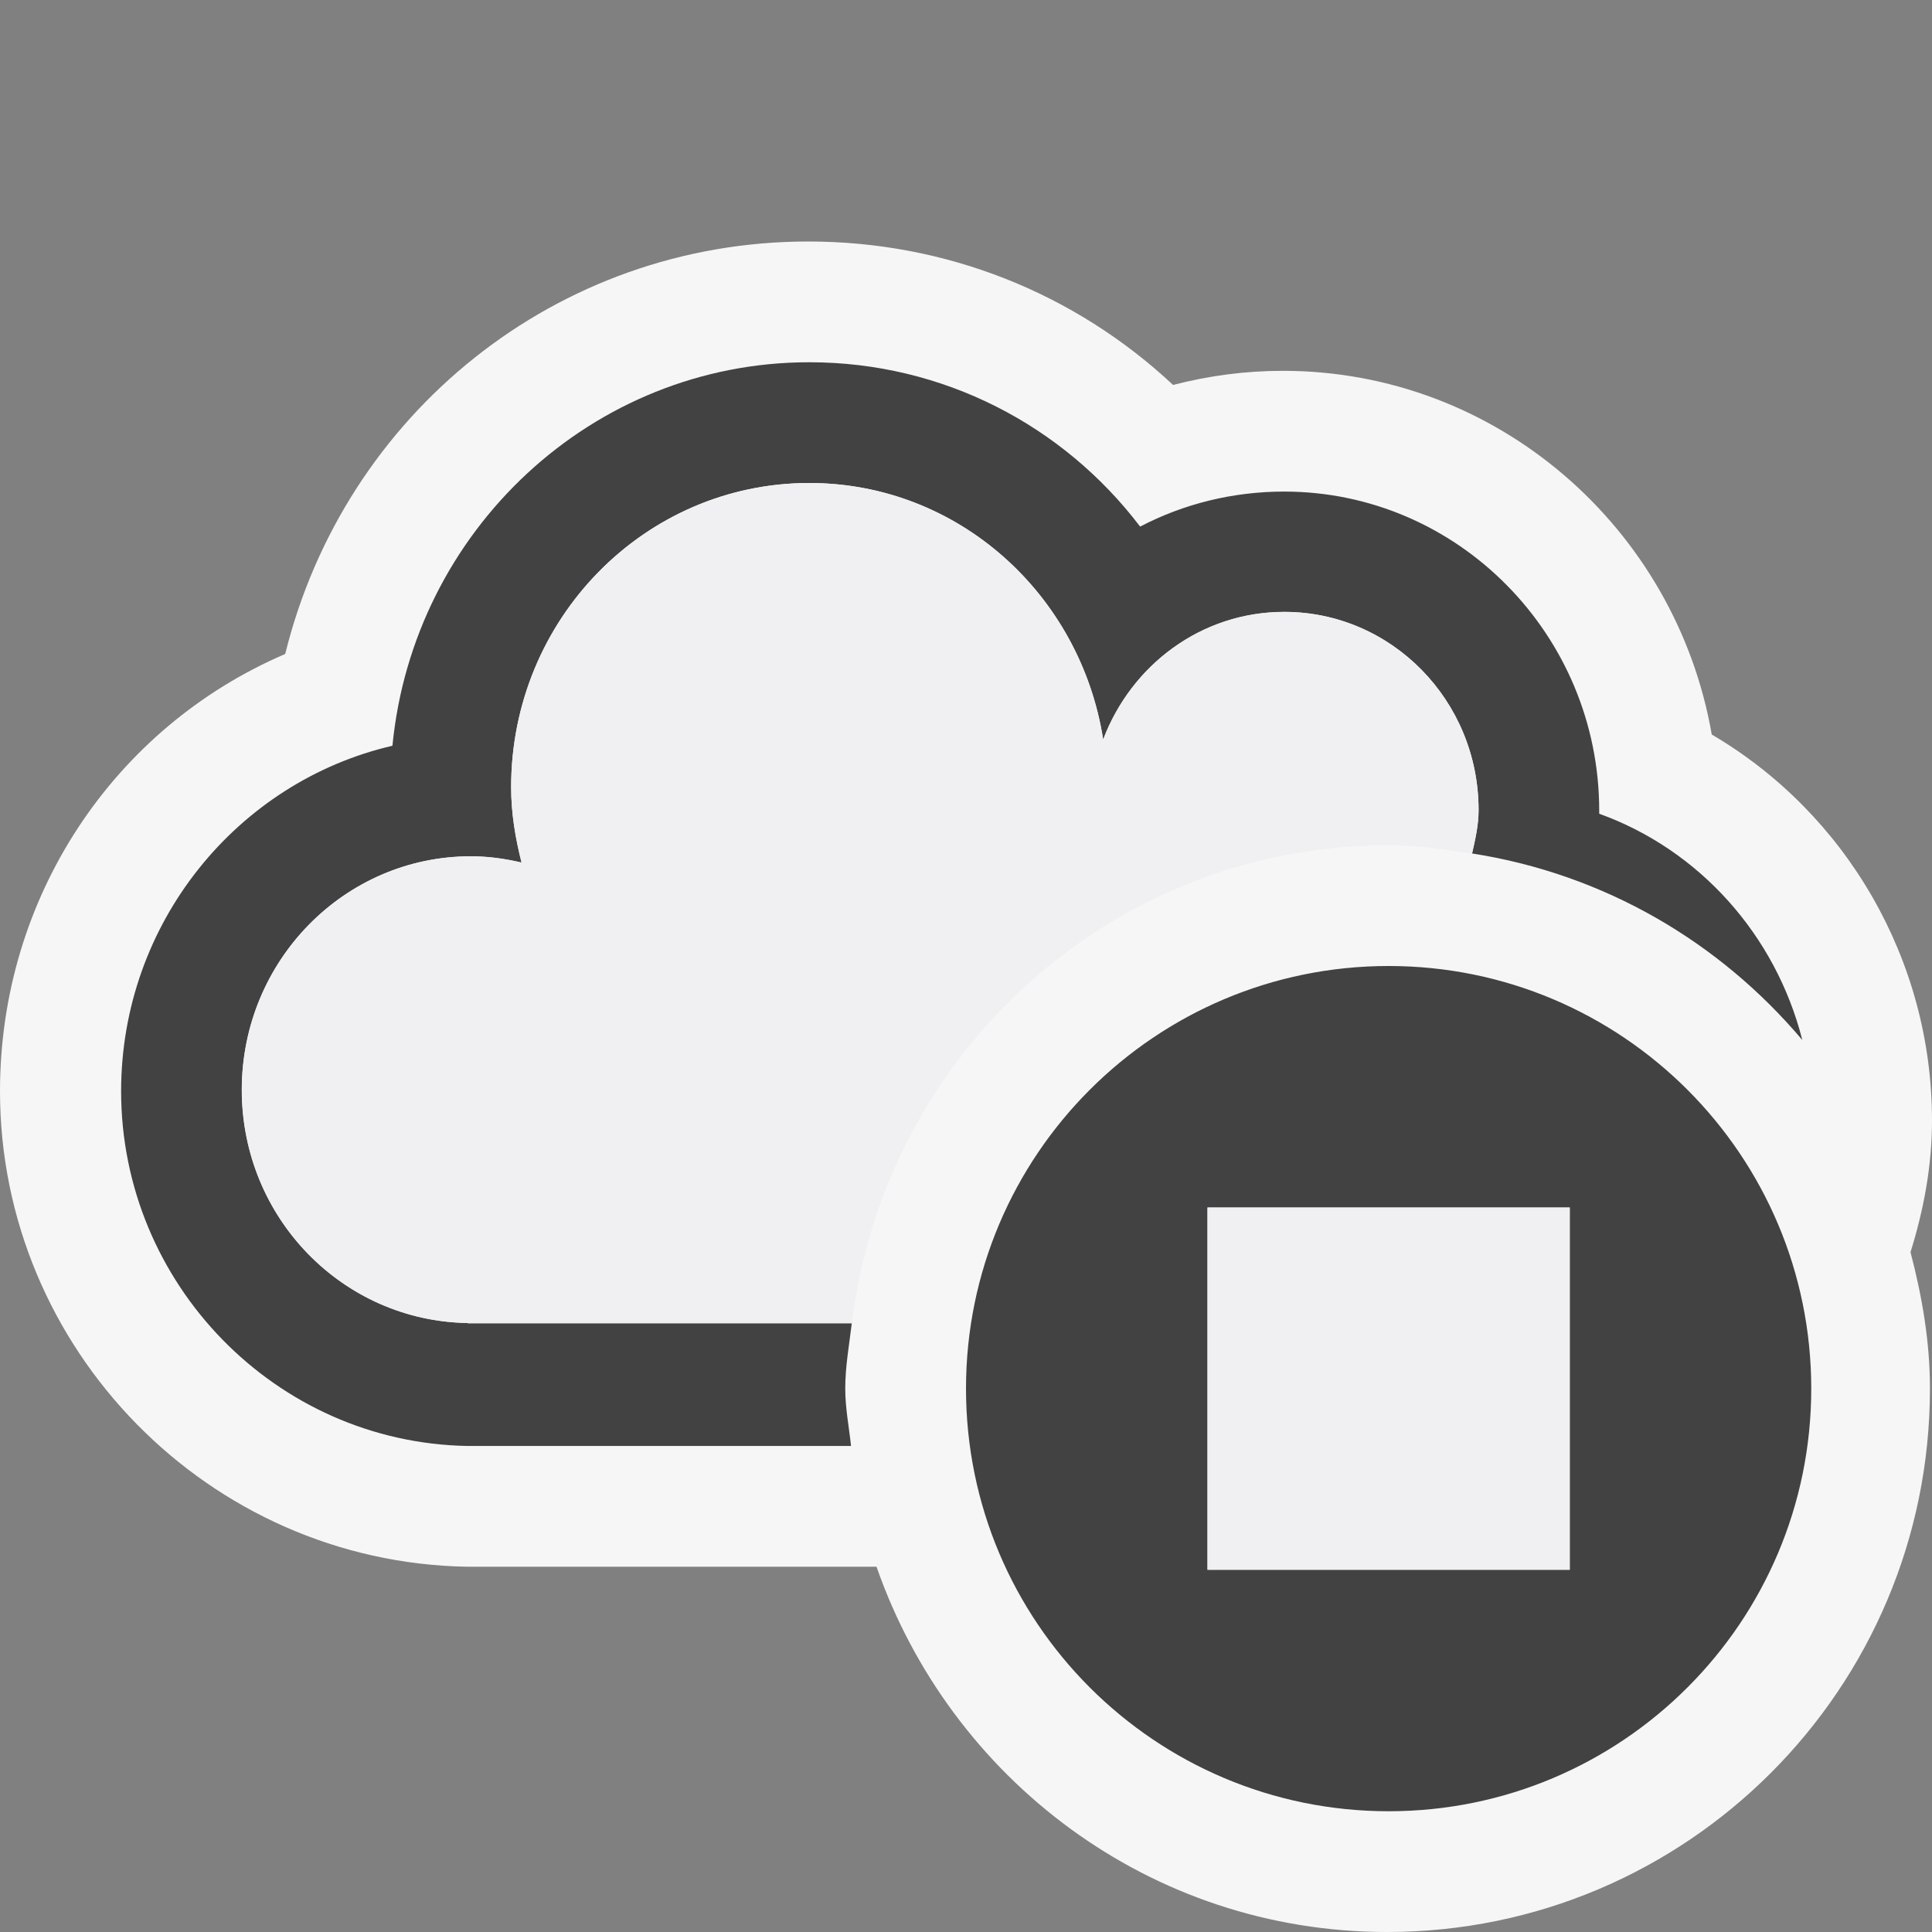<svg xmlns="http://www.w3.org/2000/svg" width="16" height="16"><rect width="100%" height="100%" fill="#808080" stroke="none"/><style type="text/css">.icon-canvas-transparent{opacity:0;fill:#F6F6F6;} .icon-vs-out{fill:#F6F6F6;} .icon-vs-bg{fill:#424242;} .icon-vs-fg{fill:#F0EFF1;}</style><path class="icon-canvas-transparent" d="M16 16h-16v-16h16v16z" id="canvas"/><path class="icon-vs-out" d="M15.822 10.37c.095.363.161.737.161 1.13 0 2.485-2.013 4.5-4.496 4.5-1.964 0-3.616-1.269-4.228-3.025h-3.391c-2.141-.037-3.868-1.803-3.868-3.938 0-1.608.943-3.013 2.362-3.621.49-1.987 2.248-3.416 4.331-3.416 1.141 0 2.207.426 3.022 1.188.296-.077.602-.117.909-.117 1.775 0 3.255 1.303 3.552 3.012 1.113.653 1.824 1.866 1.824 3.196 0 .381-.07.744-.178 1.091z" id="outline"/><path class="icon-vs-bg" d="M7.048 11.975h-3.174c-1.591-.027-2.871-1.344-2.871-2.938 0-1.393.962-2.563 2.247-2.861.173-1.782 1.655-3.176 3.452-3.176 1.109 0 2.104.524 2.74 1.361.36-.188.767-.29 1.193-.29 1.438 0 2.609 1.187 2.609 2.643v.025c.828.298 1.461 1.003 1.682 1.874-.685-.812-1.639-1.374-2.735-1.545.026-.117.054-.235.054-.36 0-.906-.721-1.641-1.609-1.641-.688 0-1.267.44-1.5 1.057-.188-1.202-1.201-2.124-2.434-2.124-1.363 0-2.469 1.127-2.469 2.519 0 .218.035.424.086.625-.135-.031-.273-.052-.42-.052-1.047 0-1.897.865-1.897 1.934 0 1.06.836 1.915 1.871 1.931v.002h3.181c-.021.179-.054.355-.054.541 0 .162.031.316.048.475zm7.952-.475c0 1.933-1.567 3.5-3.5 3.5s-3.5-1.567-3.5-3.5 1.567-3.5 3.5-3.5 3.5 1.567 3.5 3.5zm-2-1.5h-3v3h3v-3z" id="iconBg"/><path class="icon-vs-fg" d="M3.874 10.958v-.002c-1.035-.016-1.871-.871-1.871-1.931 0-1.068.85-1.934 1.897-1.934.146 0 .285.02.42.052-.051-.201-.087-.407-.087-.624 0-1.392 1.106-2.519 2.469-2.519 1.233 0 2.246.922 2.434 2.125.233-.616.813-1.057 1.5-1.057.889 0 1.609.734 1.609 1.641 0 .125-.027.243-.054.36-.226-.035-.454-.069-.691-.069-2.3 0-4.175 1.731-4.445 3.958h-3.181zm9.126-.958h-3v3h3v-3z" id="iconFg"/></svg>